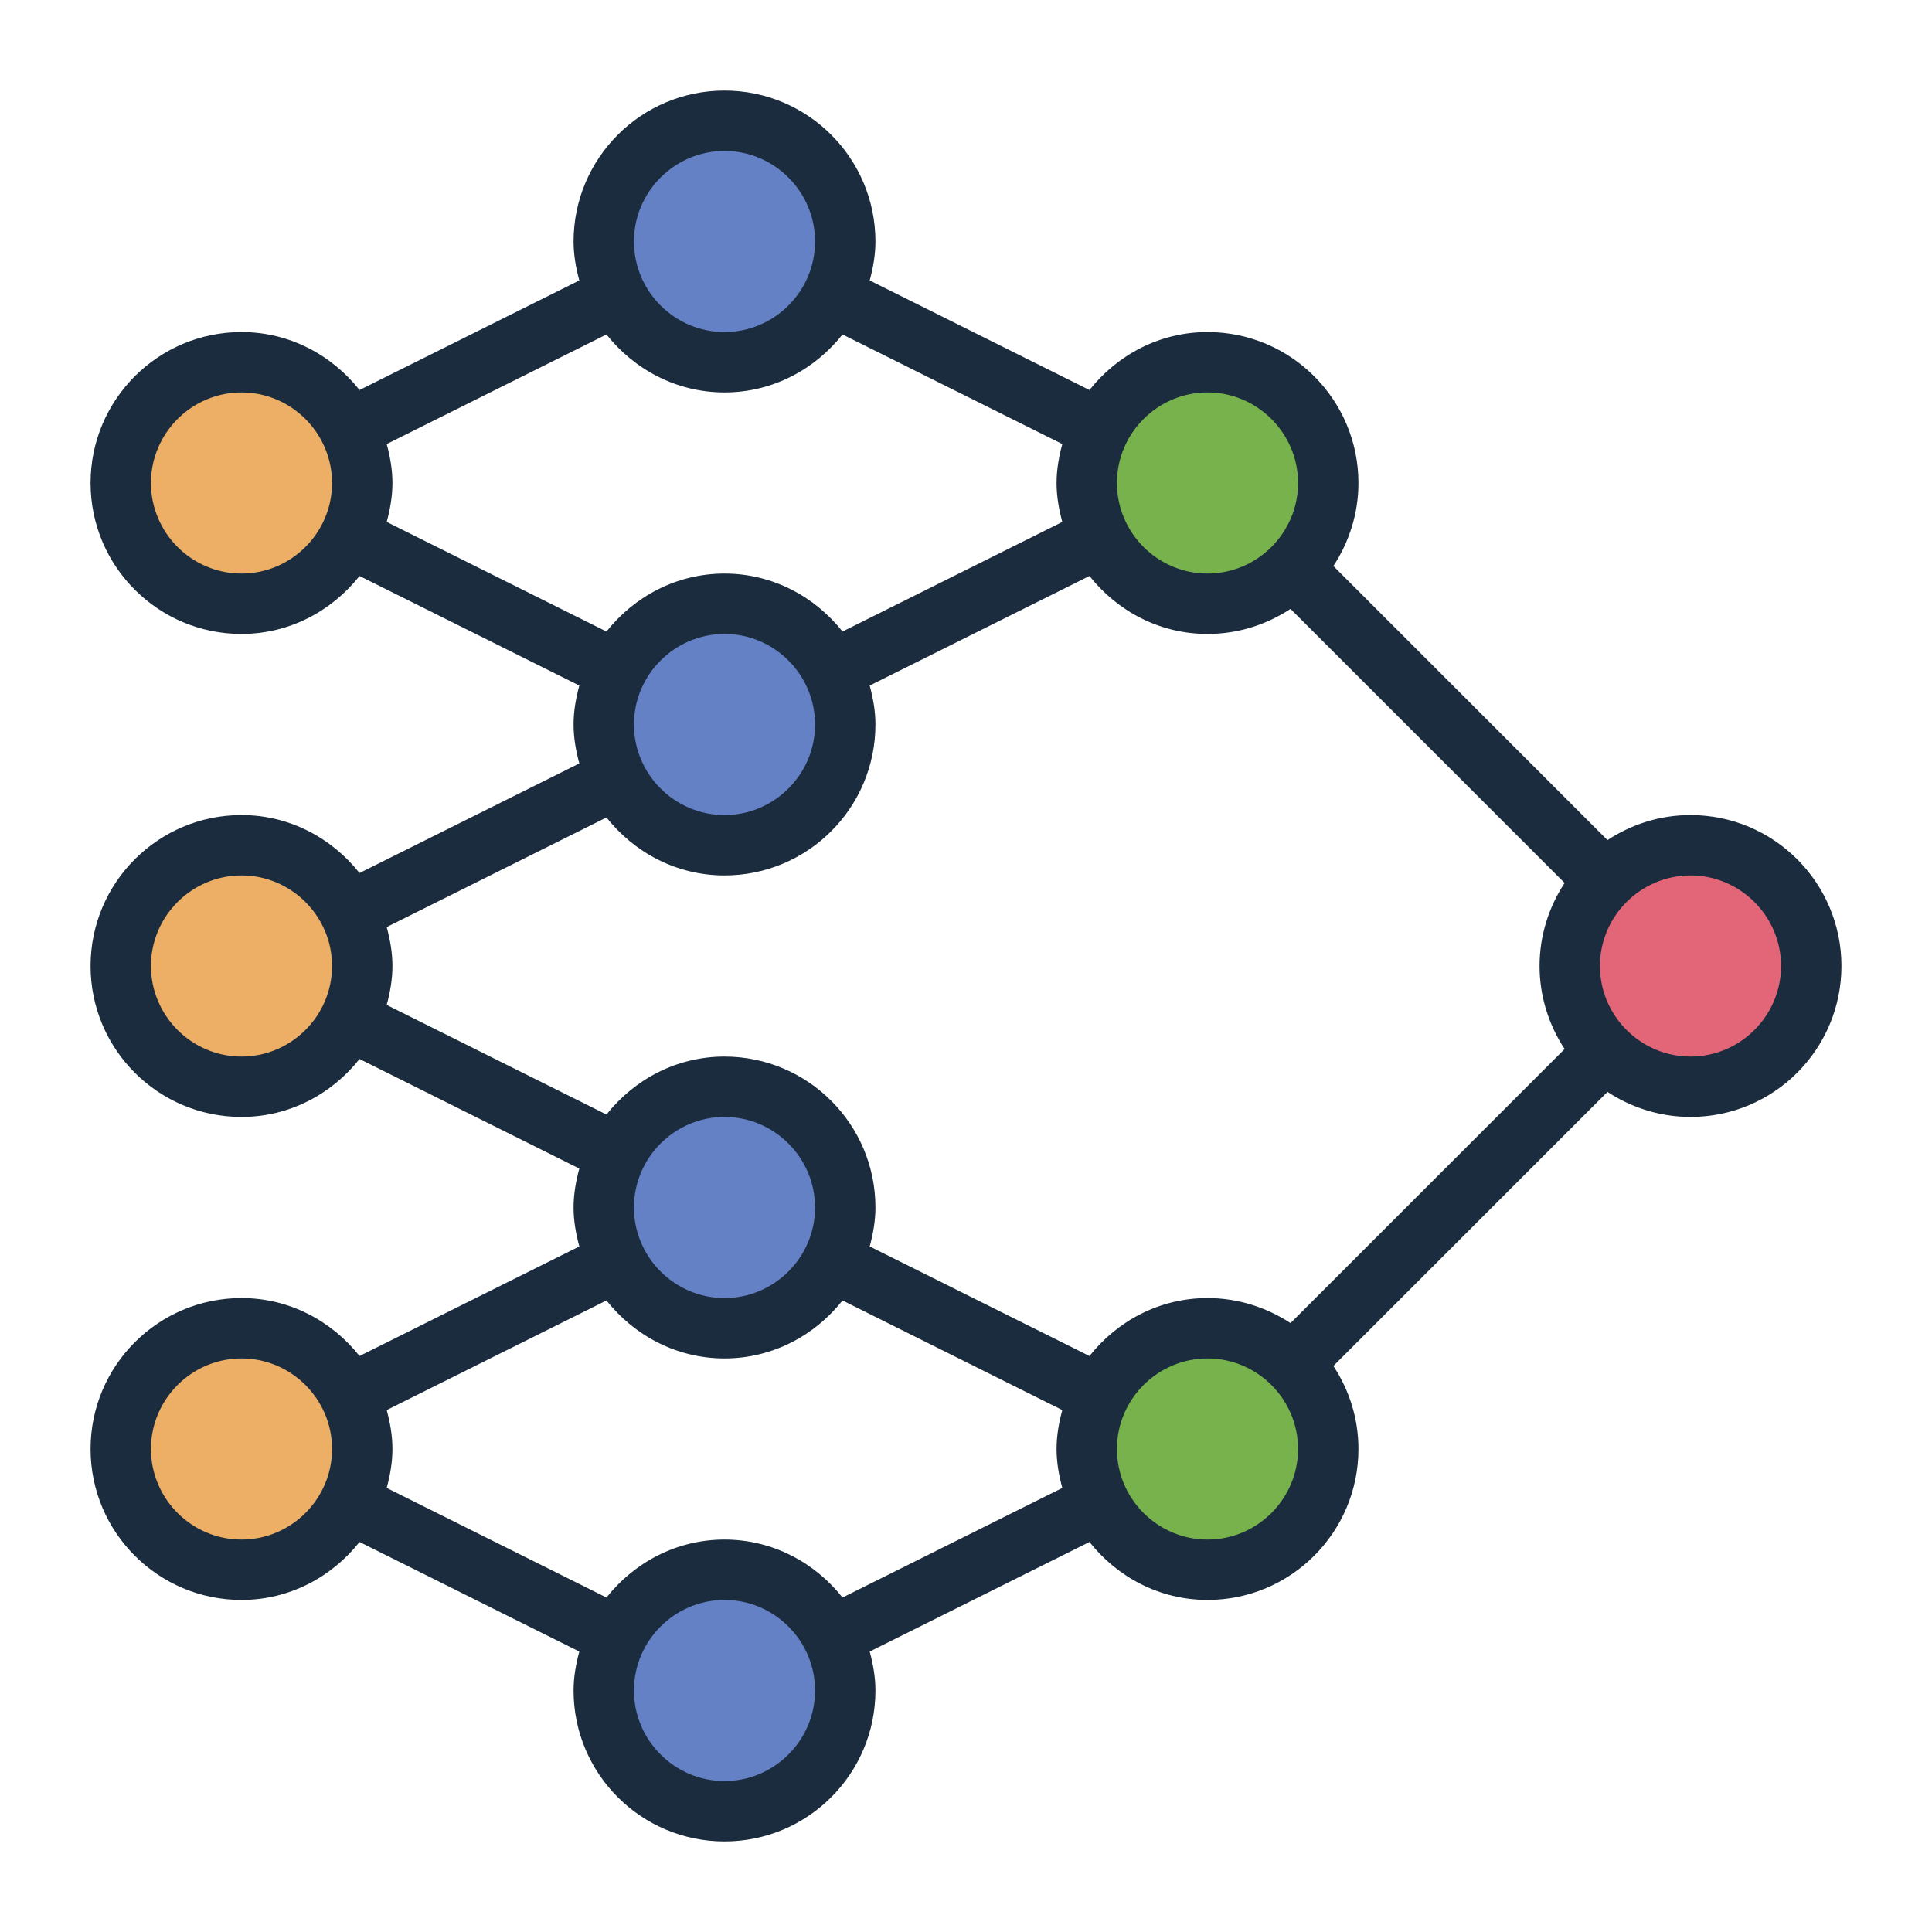 <svg xmlns="http://www.w3.org/2000/svg" viewBox="0 0 64 64" width="64" height="64"><circle cx="8" cy="16" r="4" fill="#edae65"/><circle cx="24" cy="8" r="4" fill="#6581c6"/><circle cx="40" cy="16" r="4" fill="#78b24c"/><circle cx="24" cy="24" r="4" fill="#6581c6"/><circle cx="24" cy="40" r="4" fill="#6581c6"/><circle cx="24" cy="56" r="4" fill="#6581c6"/><circle cx="8" cy="32" r="4" fill="#edae65"/><circle cx="56" cy="32" r="4" fill="#e26677"/><circle cx="8" cy="48" r="4" fill="#edae65"/><circle cx="40" cy="48" r="4" fill="#78b24c"/><path fill="#1a2c3d" d="M56,27c-1.02,0-1.96,.31-2.75,.83l-9.08-9.08c.52-.79,.83-1.74,.83-2.75,0-2.76-2.24-5-5-5-1.59,0-2.99,.76-3.91,1.92l-7.28-3.63c.11-.41,.19-.84,.19-1.29,0-2.76-2.24-5-5-5s-5,2.24-5,5c0,.45,.08,.88,.19,1.29l-7.28,3.63c-.92-1.16-2.32-1.92-3.91-1.92-2.76,0-5,2.24-5,5s2.24,5,5,5c1.59,0,2.99-.76,3.91-1.92l7.28,3.63c-.11,.41-.19,.84-.19,1.29s.08,.88,.19,1.29l-7.28,3.63c-.92-1.16-2.32-1.92-3.91-1.92-2.76,0-5,2.24-5,5s2.24,5,5,5c1.59,0,2.99-.76,3.91-1.92l7.28,3.63c-.11,.41-.19,.84-.19,1.29s.08,.88,.19,1.29l-7.28,3.63c-.92-1.16-2.32-1.92-3.91-1.92-2.76,0-5,2.24-5,5s2.24,5,5,5c1.59,0,2.99-.76,3.91-1.92l7.28,3.63c-.11,.41-.19,.84-.19,1.29,0,2.76,2.24,5,5,5s5-2.24,5-5c0-.45-.08-.88-.19-1.29l7.28-3.63c.92,1.16,2.32,1.92,3.91,1.92,2.76,0,5-2.24,5-5,0-1.02-.31-1.96-.83-2.75l9.08-9.08c.79,.52,1.74,.83,2.75,.83,2.76,0,5-2.24,5-5s-2.24-5-5-5Zm-16-14c1.65,0,3,1.35,3,3s-1.35,3-3,3-3-1.35-3-3,1.35-3,3-3ZM24,5c1.65,0,3,1.35,3,3s-1.35,3-3,3-3-1.35-3-3,1.35-3,3-3ZM8,19c-1.65,0-3-1.35-3-3s1.35-3,3-3,3,1.35,3,3-1.35,3-3,3Zm4.81-1.71c.11-.41,.19-.84,.19-1.29s-.08-.88-.19-1.29l7.28-3.63c.92,1.16,2.32,1.92,3.91,1.92s2.99-.76,3.91-1.92l7.28,3.63c-.11,.41-.19,.84-.19,1.29s.08,.88,.19,1.29l-7.28,3.63c-.92-1.16-2.32-1.92-3.91-1.92s-2.99,.76-3.91,1.92l-7.28-3.63Zm8.19,6.71c0-1.65,1.35-3,3-3s3,1.35,3,3-1.35,3-3,3-3-1.35-3-3Zm-13,11c-1.65,0-3-1.35-3-3s1.35-3,3-3,3,1.35,3,3-1.35,3-3,3Zm4.81-1.71c.11-.41,.19-.84,.19-1.29s-.08-.88-.19-1.29l7.28-3.63c.92,1.16,2.32,1.92,3.91,1.92,2.76,0,5-2.24,5-5,0-.45-.08-.88-.19-1.29l7.28-3.63c.92,1.16,2.32,1.92,3.91,1.92,1.02,0,1.96-.31,2.75-.83l9.08,9.08c-.52,.79-.83,1.74-.83,2.75s.31,1.96,.83,2.75l-9.08,9.08c-.79-.52-1.74-.83-2.75-.83-1.59,0-2.99,.76-3.91,1.92l-7.28-3.63c.11-.41,.19-.84,.19-1.29,0-2.76-2.24-5-5-5-1.59,0-2.99,.76-3.91,1.92l-7.28-3.63Zm8.19,6.71c0-1.65,1.35-3,3-3s3,1.35,3,3-1.35,3-3,3-3-1.35-3-3Zm-13,11c-1.65,0-3-1.35-3-3s1.35-3,3-3,3,1.35,3,3-1.35,3-3,3Zm16,8c-1.65,0-3-1.35-3-3s1.35-3,3-3,3,1.35,3,3-1.35,3-3,3Zm3.91-6.08c-.92-1.16-2.32-1.92-3.91-1.92s-2.99,.76-3.91,1.92l-7.28-3.63c.11-.41,.19-.84,.19-1.29s-.08-.88-.19-1.29l7.28-3.63c.92,1.16,2.32,1.92,3.91,1.92s2.99-.76,3.91-1.92l7.28,3.63c-.11,.41-.19,.84-.19,1.29s.08,.88,.19,1.29l-7.28,3.63Zm12.09-1.92c-1.65,0-3-1.35-3-3s1.35-3,3-3,3,1.35,3,3-1.35,3-3,3Zm16-16c-1.65,0-3-1.35-3-3s1.35-3,3-3,3,1.35,3,3-1.35,3-3,3Z"/></svg>